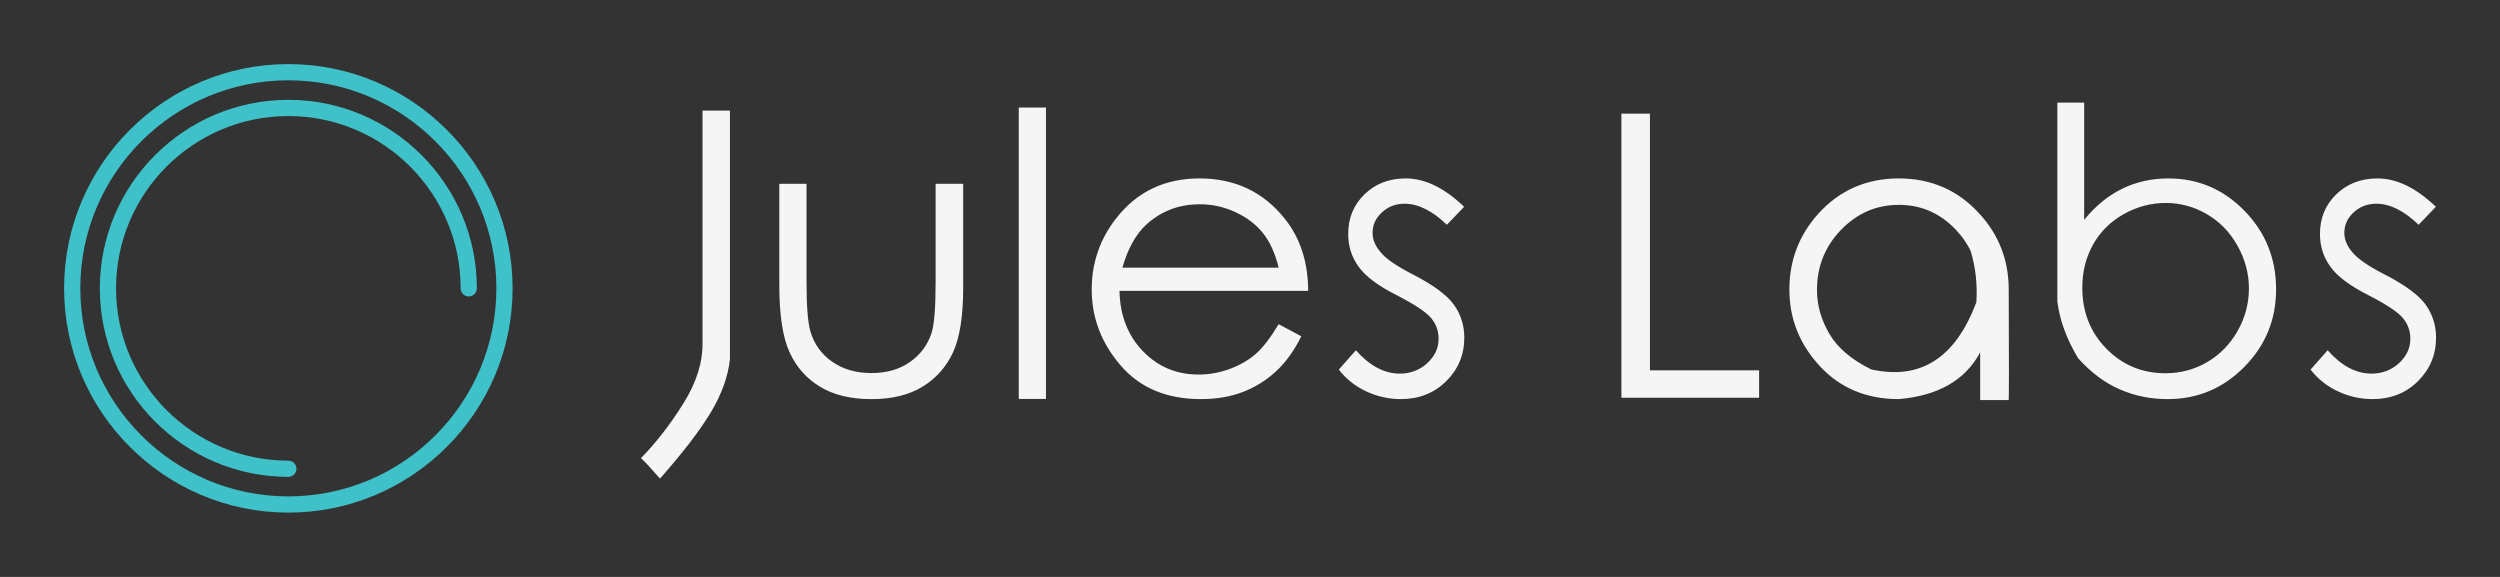 
        <svg xmlns="http://www.w3.org/2000/svg" xmlns:xlink="http://www.w3.org/1999/xlink" version="1.1" width="3162.162" 
        height="729.73" viewBox="0 0 3162.162 729.73">
			
			<rect x="0" y="0" width="3162.162" height="729.73" fill="#333333" stroke="none"/>
			
			<g transform="scale(8.108) translate(10, 10)">
				<defs id="SvgjsDefs1026"></defs><g id="SvgjsG1027" featureKey="S6ay6y-0" transform="matrix(0.843,0,0,0.843,-5.482,-5.482)" fill="#3fc1c9"><g xmlns="http://www.w3.org/2000/svg"><path d="M48,6.5C25.117,6.5,6.5,25.117,6.5,48c0,22.883,18.617,41.5,41.5,41.5c22.883,0,41.5-18.617,41.5-41.5   C89.5,25.117,70.883,6.5,48,6.5z M48,86.5C26.771,86.5,9.5,69.229,9.5,48C9.5,26.771,26.771,9.5,48,9.5   c21.229,0,38.5,17.271,38.5,38.5C86.5,69.229,69.229,86.5,48,86.5z"></path><path d="M48,13.114c-19.236,0-34.886,15.65-34.886,34.886c0,19.236,15.65,34.886,34.886,34.886c0.827,0,1.5-0.673,1.5-1.5   s-0.673-1.5-1.5-1.5c-17.582,0-31.886-14.304-31.886-31.886S30.418,16.114,48,16.114S79.887,30.418,79.887,48   c0,0.827,0.673,1.5,1.5,1.5s1.5-0.673,1.5-1.5C82.887,28.764,67.236,13.114,48,13.114z"></path></g></g><g id="SvgjsG1028" featureKey="j5pGhi-0" transform="matrix(3.06,0,0,3.06,88.626,-7.266)" fill="#f5f5f5"><path d="M3.584 4.746 l1.397 0 l0 12.666 q-0.137 1.318 -0.967 2.705 t-2.598 3.389 q-0.654 -0.752 -0.967 -1.045 q1.172 -1.201 2.173 -2.808 t0.962 -3.13 l0 -11.777 z M7.5 8.477 l1.387 0 l0 5 q0 1.836 0.195 2.52 q0.293 0.986 1.123 1.558 t1.992 0.571 q1.152 0 1.953 -0.557 t1.103 -1.465 q0.215 -0.615 0.215 -2.627 l0 -5 l1.406 0 l0 5.264 q0 2.217 -0.522 3.335 t-1.558 1.748 t-2.598 0.63 q-1.572 0 -2.617 -0.63 t-1.562 -1.768 t-0.518 -3.423 l0 -5.156 z M19.707 4.59 l1.387 0 l0 14.854 l-1.387 0 l0 -14.854 z M32.959 15.635 l1.152 0.615 q-0.557 1.123 -1.309 1.807 t-1.69 1.04 t-2.119 0.356 q-2.617 0 -4.092 -1.714 t-1.475 -3.872 q0 -2.041 1.25 -3.633 q1.582 -2.031 4.248 -2.031 q2.725 0 4.365 2.08 q1.162 1.465 1.172 3.652 l-9.619 0 q0.039 1.875 1.191 3.071 t2.842 1.196 q0.82 0 1.592 -0.288 t1.313 -0.757 t1.177 -1.523 z M32.959 12.754 q-0.273 -1.104 -0.801 -1.763 t-1.397 -1.065 t-1.826 -0.405 q-1.572 0 -2.705 1.016 q-0.82 0.742 -1.24 2.217 l7.969 0 z M42.412 9.648 l-0.879 0.918 q-1.113 -1.074 -2.158 -1.074 q-0.674 0 -1.152 0.439 t-0.479 1.045 q0 0.508 0.4 0.977 q0.391 0.498 1.65 1.143 q1.543 0.791 2.09 1.533 q0.537 0.752 0.537 1.689 q0 1.309 -0.923 2.222 t-2.31 0.913 q-0.928 0 -1.772 -0.396 t-1.392 -1.108 l0.869 -0.986 q1.055 1.191 2.236 1.191 q0.82 0 1.401 -0.532 t0.581 -1.245 q0 -0.596 -0.381 -1.055 t-1.728 -1.152 q-1.455 -0.732 -1.973 -1.475 q-0.527 -0.723 -0.527 -1.66 q0 -1.221 0.835 -2.026 t2.095 -0.806 q1.475 0 2.979 1.445 z M50.43 4.902 l1.455 0 l0 13.086 l5.566 0 l0 1.397 l-7.021 0 l0 -14.482 z M64.57 8.203 q2.471 0 4.102 1.787 q1.504 1.631 1.504 3.877 q0.02 5.547 0 5.635 l-1.455 0 l0 -2.432 q-1.143 2.129 -4.15 2.383 q-2.461 0 -4.019 -1.675 t-1.558 -3.911 q0 -2.227 1.475 -3.867 q1.631 -1.797 4.102 -1.797 z M64.57 9.551 q-1.709 0 -2.939 1.27 t-1.23 3.066 q0 1.162 0.63 2.236 t2.134 1.816 q3.77 0.84 5.361 -3.428 q0.088 -1.367 -0.293 -2.617 q-0.273 -0.566 -0.752 -1.074 q-1.201 -1.27 -2.91 -1.27 z M73.711 17.363 q-0.879 -1.465 -1.055 -2.881 q0 -10.166 0 -10.146 l1.367 0 l0 5.977 q0.869 -1.064 1.943 -1.587 t2.353 -0.522 q2.266 0 3.877 1.65 t1.611 4.004 q0 2.314 -1.621 3.955 t-3.906 1.641 q-1.309 0 -2.456 -0.503 t-2.114 -1.587 z M78.164 18.135 q1.162 0 2.134 -0.571 t1.548 -1.587 t0.576 -2.168 q0 -1.133 -0.581 -2.173 t-1.562 -1.611 t-2.095 -0.571 q-1.133 0 -2.148 0.571 t-1.562 1.553 t-0.547 2.192 q0 1.865 1.23 3.115 t3.008 1.25 z M91.953 9.648 l-0.879 0.918 q-1.113 -1.074 -2.158 -1.074 q-0.674 0 -1.152 0.439 t-0.479 1.045 q0 0.508 0.4 0.977 q0.391 0.498 1.65 1.143 q1.543 0.791 2.09 1.533 q0.537 0.752 0.537 1.689 q0 1.309 -0.923 2.222 t-2.31 0.913 q-0.928 0 -1.772 -0.396 t-1.392 -1.108 l0.869 -0.986 q1.055 1.191 2.236 1.191 q0.82 0 1.401 -0.532 t0.581 -1.245 q0 -0.596 -0.381 -1.055 t-1.728 -1.152 q-1.455 -0.732 -1.973 -1.475 q-0.527 -0.723 -0.527 -1.66 q0 -1.221 0.835 -2.026 t2.095 -0.806 q1.475 0 2.979 1.445 z"></path></g>
			</g>
		</svg>
	